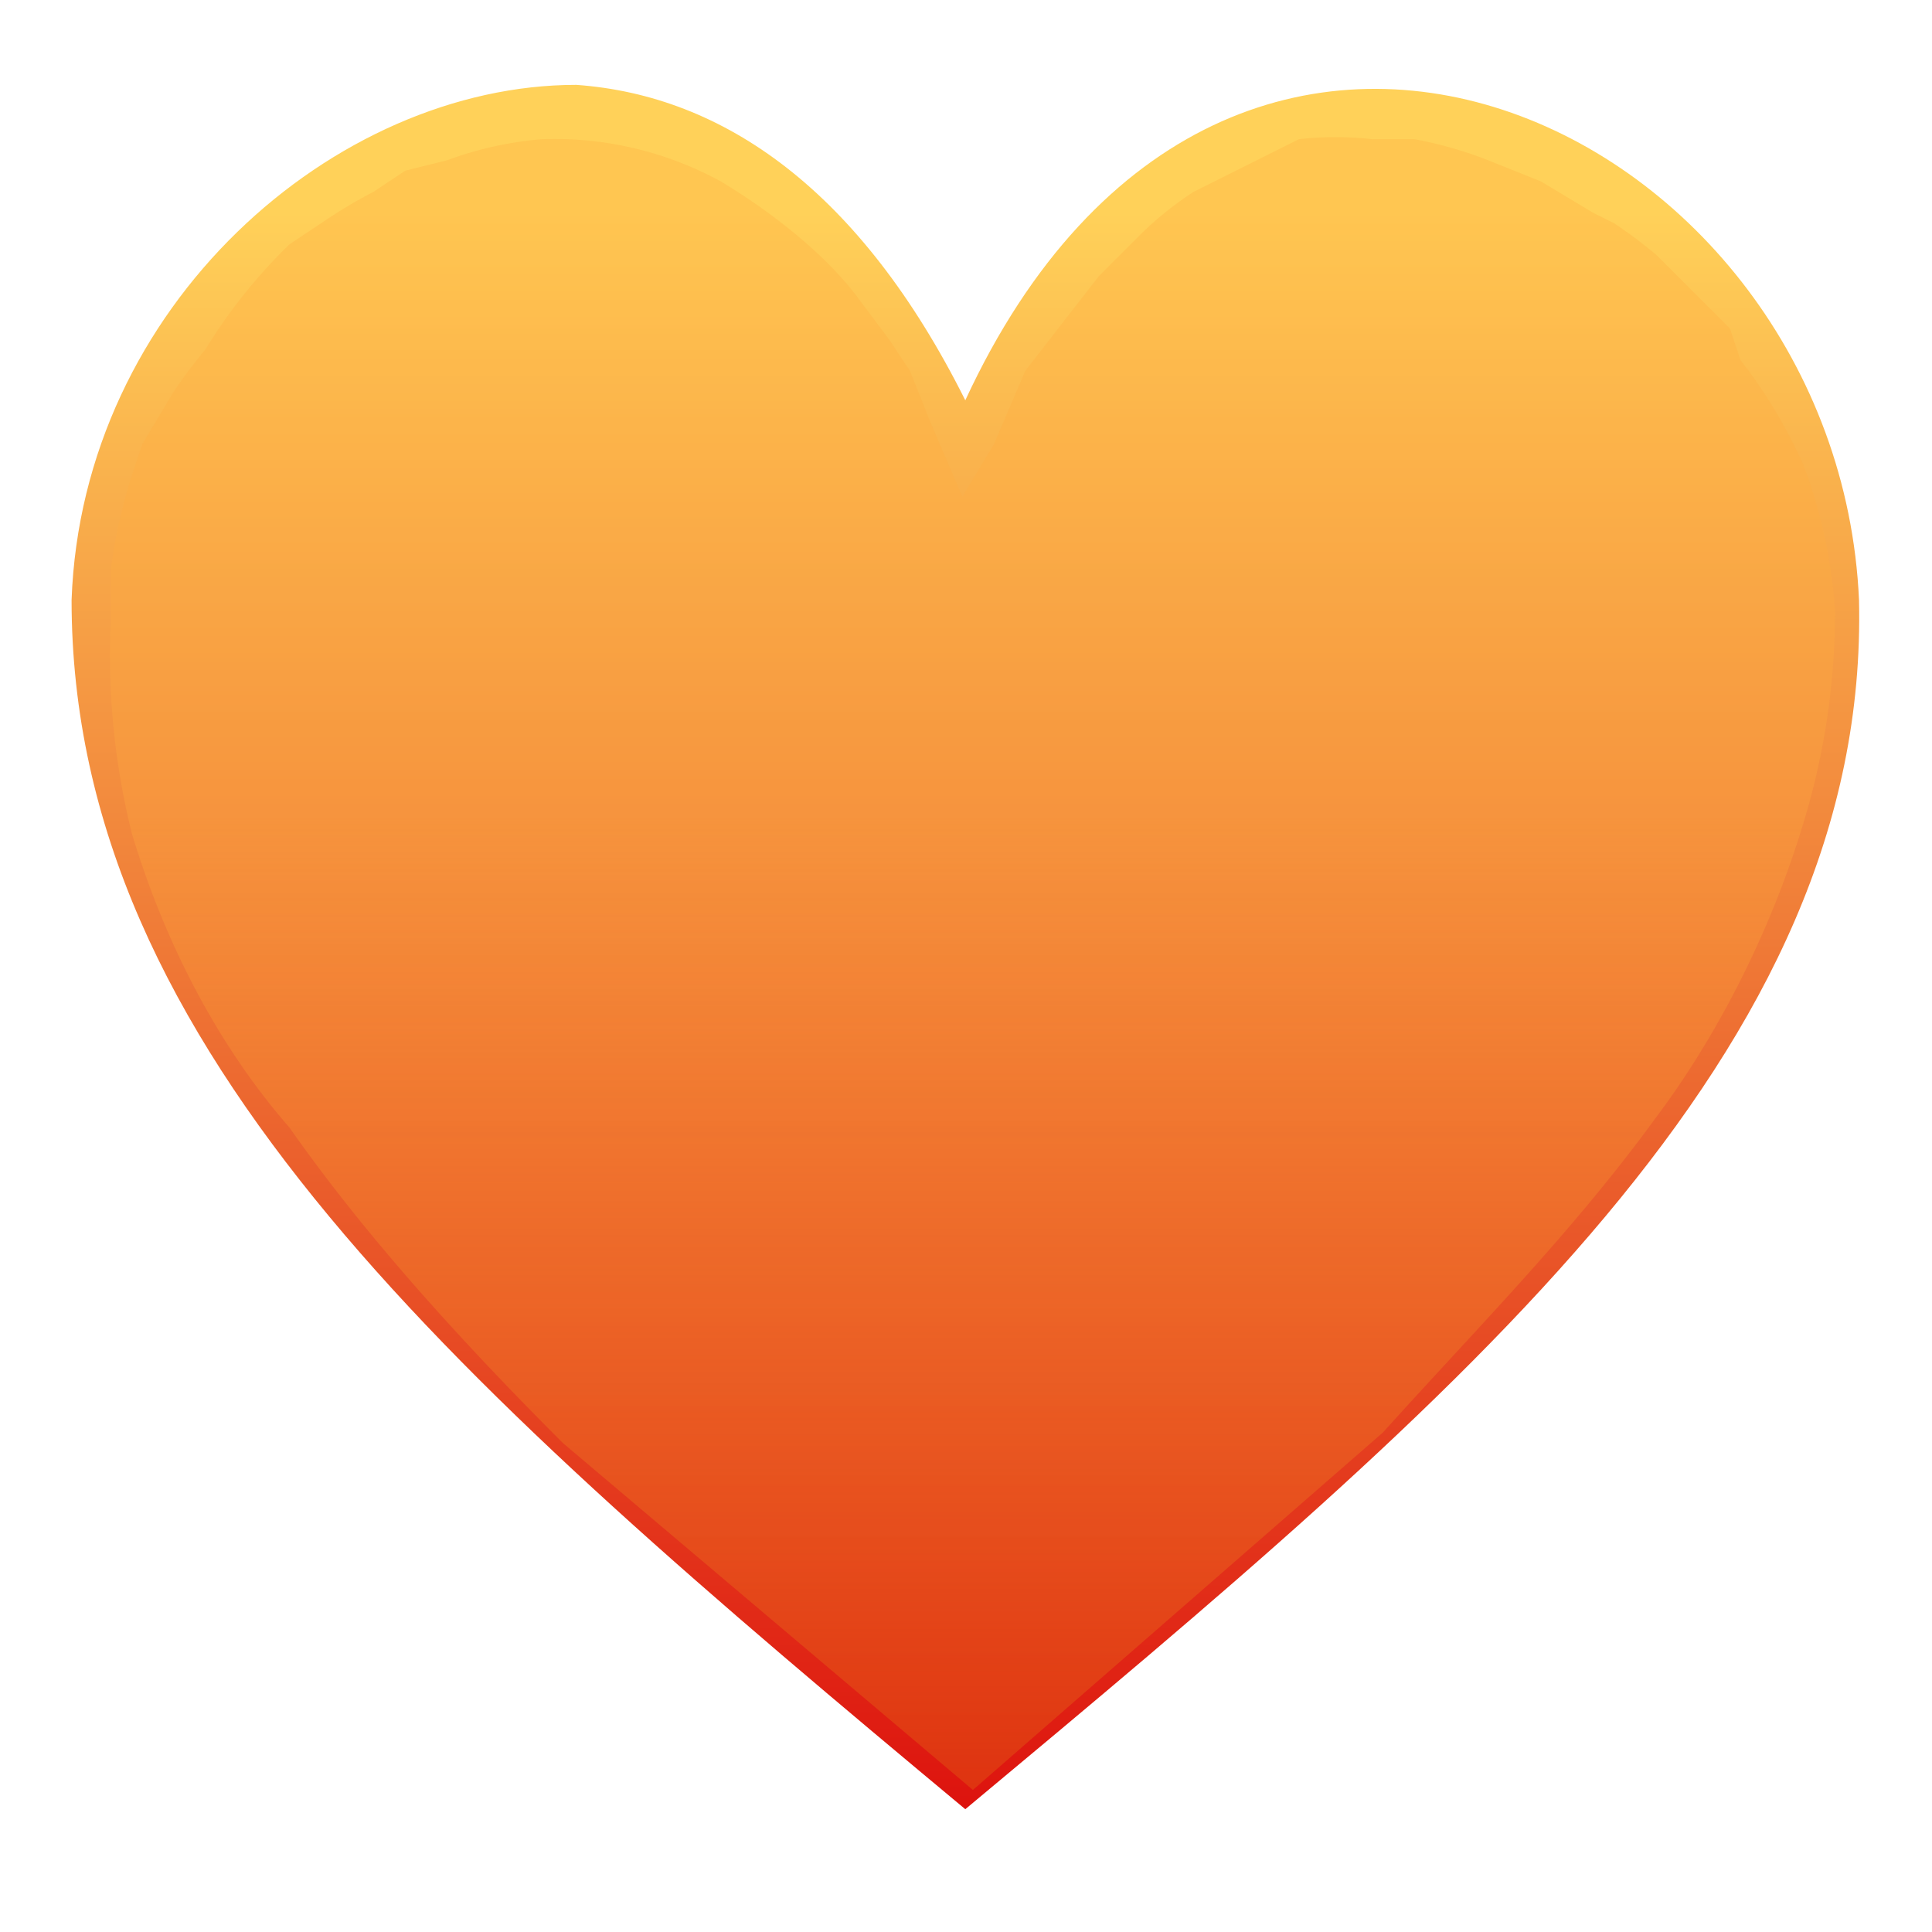 <svg xmlns="http://www.w3.org/2000/svg" viewBox="0 0 64 64"><defs><linearGradient id="a" x1="174.9" x2="174.9" y1="147.6" y2="162.8" gradientUnits="userSpaceOnUse"><stop offset="0" stop-color="#ffd159"/><stop offset="1" stop-color="#dd130e"/></linearGradient><linearGradient id="b" x1="204.1" x2="204.1" y1="182.2" y2="191.9" gradientUnits="userSpaceOnUse"><stop offset="0" stop-color="#ffad3f" stop-opacity=".3"/><stop offset="1" stop-color="#dd2f0e"/></linearGradient><filter id="c" width="1.1" height="1.1" x="0" y="0"><feGaussianBlur stdDeviation=".3"/></filter></defs><path fill="url(#a)" d="M171.2 146.4c-2.3 0-4.7 2.1-4.8 4.9 0 4.3 3.7 7.5 8.5 11.5 4.8-4 8.6-7.2 8.5-11.5-.2-4.5-6-7.3-8.5-1.9-1-2-2.3-2.9-3.7-3z" transform="translate(-577.2 -507.1) scale(3.483)"/><path fill="url(#b)" d="M208 175.8a3.1 3.1 0 0 0-.7 0l-1 .5a3.2 3.2 0 0 0-.5.4l-.4.4-.7.9-.3.7-.3.5-.3-.7-.2-.5-.2-.3-.3-.4c-.3-.4-.8-.8-1.3-1.1a3.3 3.3 0 0 0-1.7-.4 3.4 3.4 0 0 0-.9.2l-.4.1-.3.2a4.7 4.7 0 0 0-.5.3l-.3.2a5.1 5.1 0 0 0-.8 1 4.9 4.9 0 0 0-.3.4l-.3.5-.1.3a5 5 0 0 0-.2.9v.5a7 7 0 0 0 .2 2c.3 1 .8 2 1.5 2.8.7 1 1.6 2 2.6 3l3.9 3.3 3.9-3.4c.9-1 1.8-1.9 2.6-3 .6-.8 1.1-1.8 1.4-2.8a6.9 6.9 0 0 0 .3-2 4.8 4.8 0 0 0-.3-1.4 4.8 4.8 0 0 0-.6-1l-.1-.3-.7-.7a4.7 4.7 0 0 0-.4-.3l-.2-.1-.5-.3-.5-.2a3.8 3.8 0 0 0-.7-.2h-.5z" filter="url(#c)" transform="translate(-679 -607.7) scale(3.483)"/></svg>
